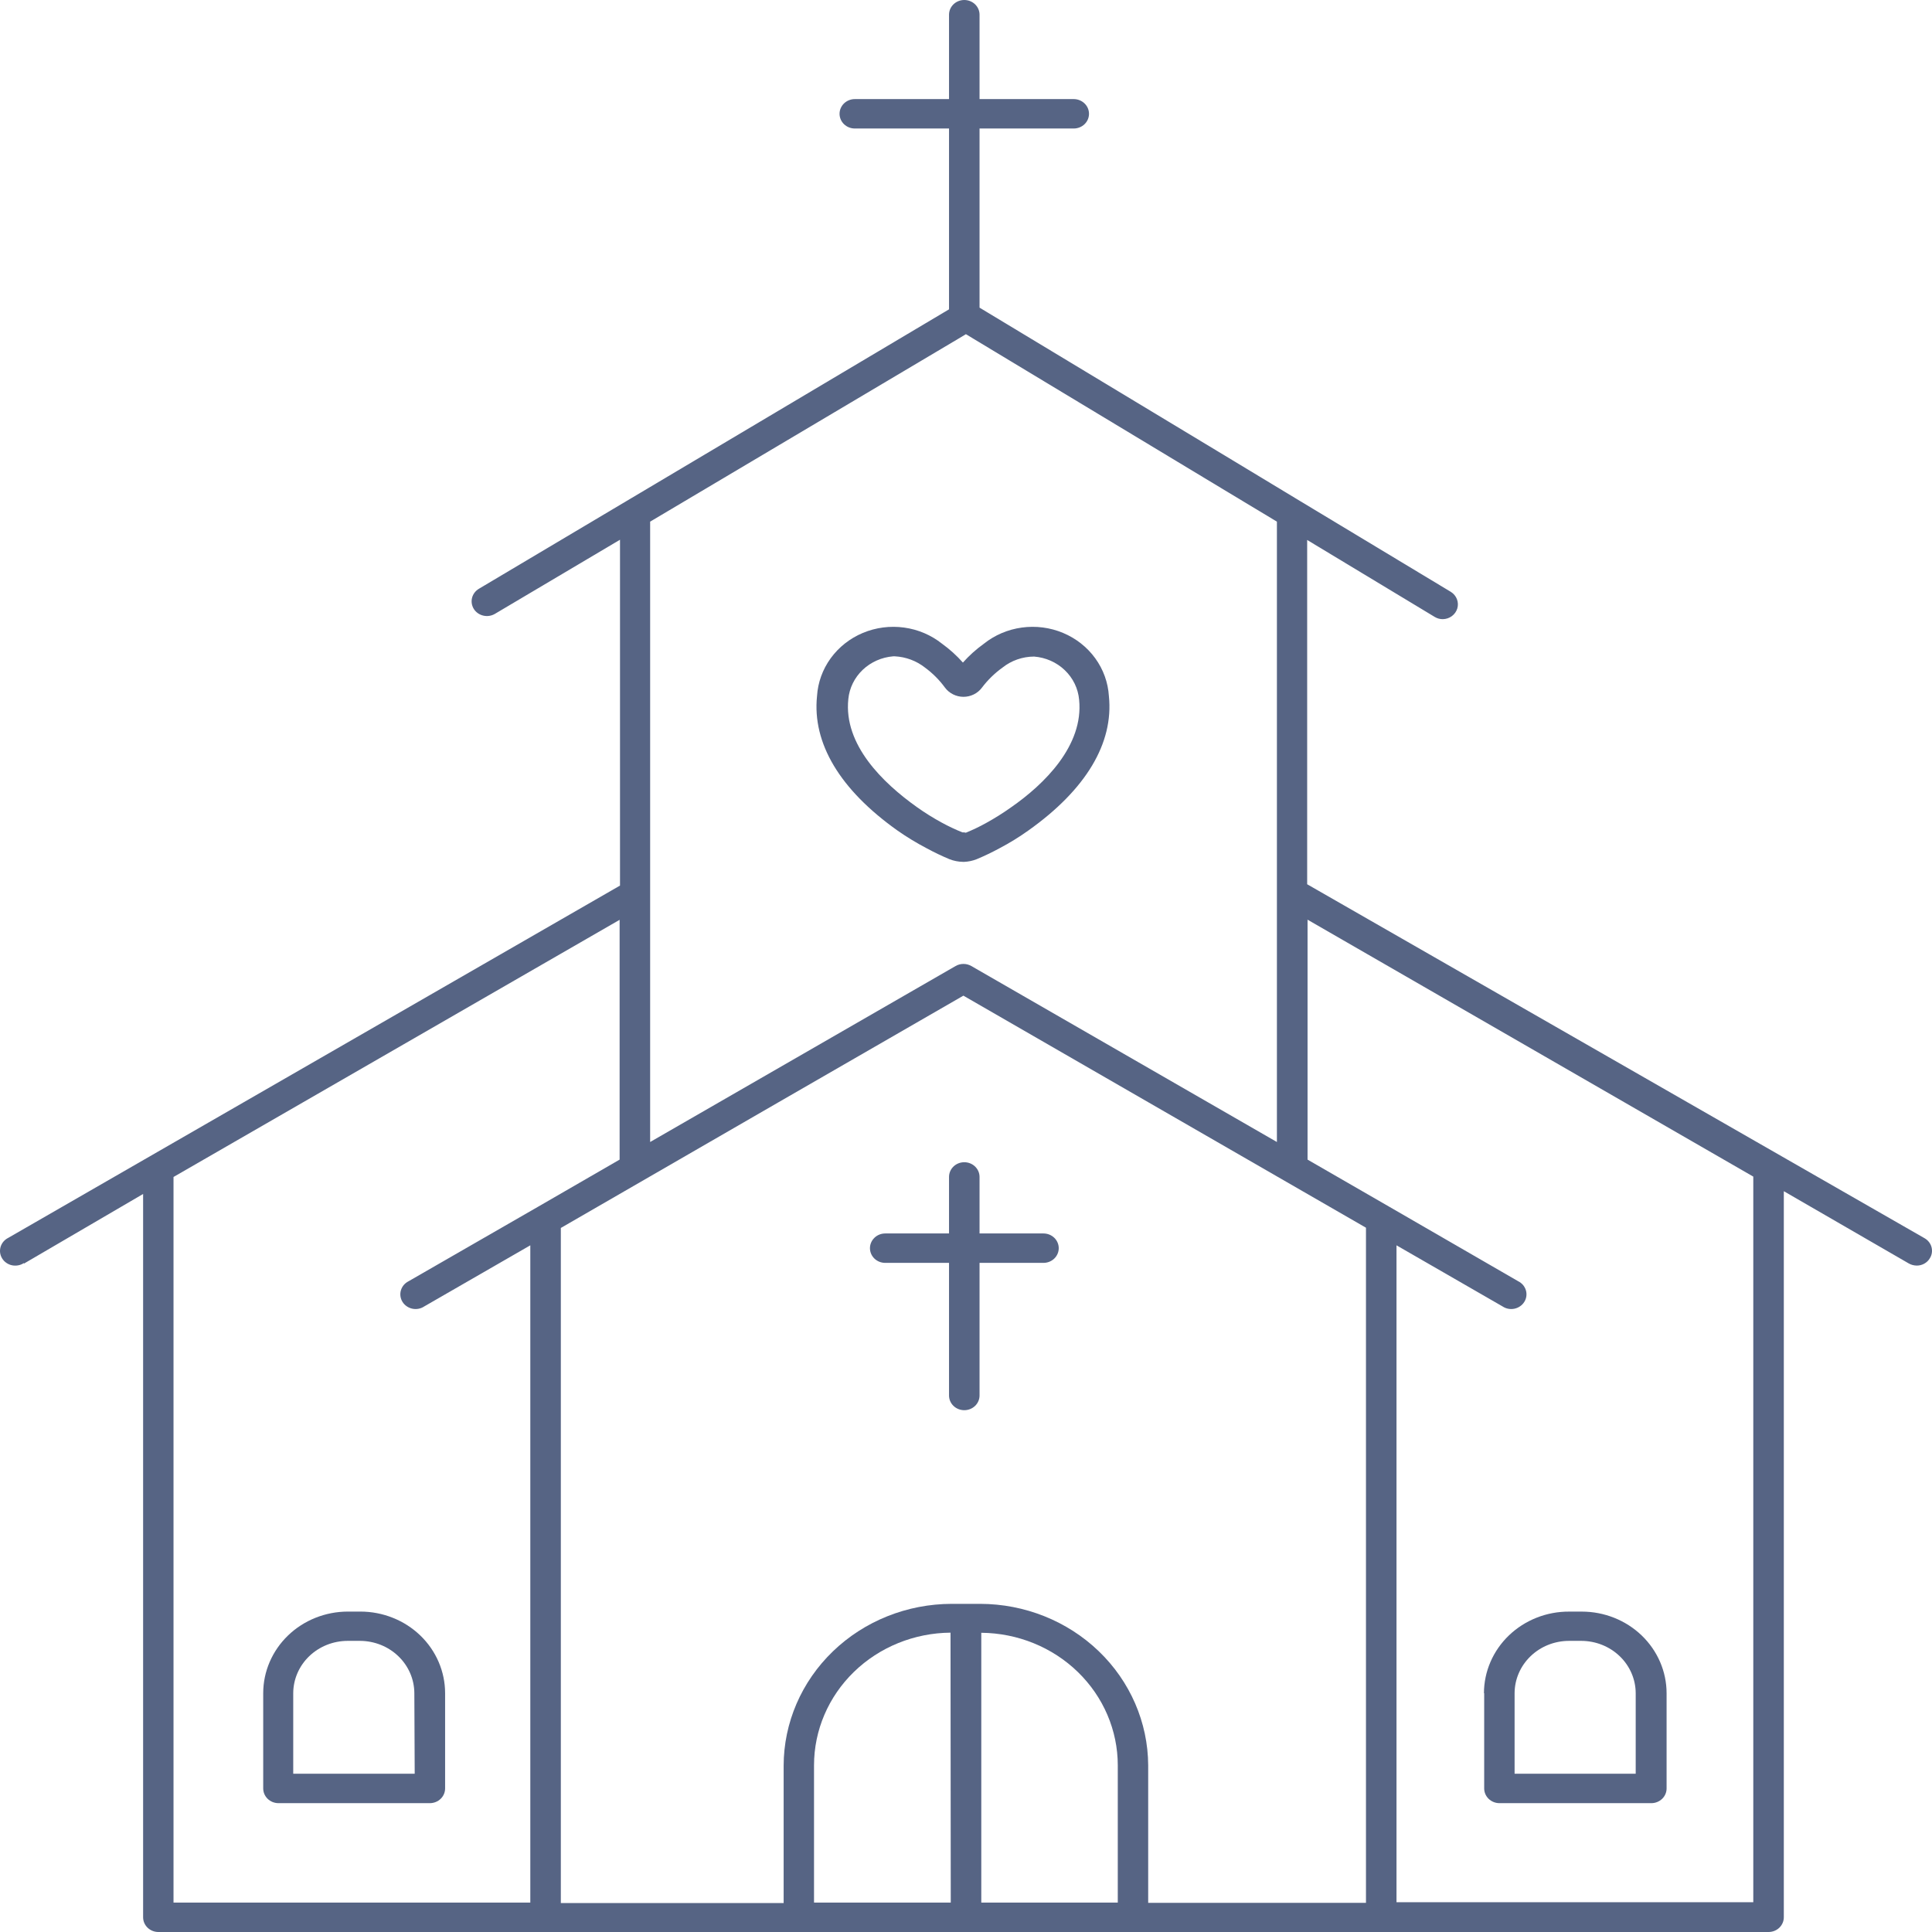 <svg width="70" height="70" viewBox="0 0 80 80" fill="none" xmlns="http://www.w3.org/2000/svg">
<path d="M62.716 70.112C62.718 69.538 62.955 68.987 63.376 68.582C63.797 68.175 64.368 67.947 64.964 67.945H65.482C66.078 67.947 66.649 68.175 67.071 68.582C67.492 68.987 67.729 69.538 67.731 70.112V73.447H62.716V70.112ZM61.457 70.112V74.056C61.457 74.217 61.524 74.372 61.642 74.486C61.761 74.6 61.922 74.665 62.089 74.665H68.378C68.546 74.665 68.706 74.6 68.825 74.486C68.944 74.372 69.01 74.217 69.01 74.056V70.112C69.009 69.215 68.638 68.356 67.98 67.722C67.321 67.088 66.428 66.733 65.498 66.733H64.98C64.517 66.73 64.059 66.815 63.631 66.984C63.203 67.153 62.813 67.401 62.485 67.715C62.157 68.029 61.896 68.402 61.718 68.814C61.54 69.225 61.448 69.666 61.447 70.112H61.457Z" fill="#566484"/>
<path d="M17.172 73.447H12.142V70.112C12.144 69.538 12.381 68.987 12.802 68.582C13.224 68.175 13.795 67.947 14.391 67.945H14.909C15.504 67.947 16.076 68.175 16.497 68.582C16.918 68.987 17.155 69.538 17.157 70.112L17.172 73.447ZM14.924 66.732H14.406C13.476 66.732 12.584 67.088 11.926 67.722C11.269 68.356 10.899 69.216 10.899 70.112V74.055C10.899 74.216 10.965 74.37 11.082 74.484C11.2 74.599 11.359 74.663 11.526 74.665H17.804C17.971 74.663 18.13 74.599 18.248 74.484C18.365 74.37 18.431 74.216 18.431 74.055V70.112C18.431 69.668 18.34 69.229 18.164 68.819C17.988 68.409 17.73 68.036 17.404 67.722C17.078 67.408 16.692 67.159 16.266 66.99C15.841 66.82 15.385 66.732 14.924 66.732Z" fill="#566484"/>
<path d="M7.185 48.736L25.657 38.088V48.017L22.27 49.974L16.918 53.054C16.842 53.092 16.774 53.145 16.719 53.209C16.665 53.274 16.624 53.348 16.601 53.428C16.577 53.508 16.571 53.592 16.582 53.674C16.593 53.757 16.622 53.836 16.666 53.907C16.71 53.979 16.769 54.041 16.84 54.089C16.91 54.138 16.989 54.172 17.073 54.19C17.158 54.208 17.245 54.209 17.33 54.193C17.414 54.177 17.495 54.144 17.566 54.097L21.959 51.566V78.782H7.185V48.736ZM32.221 45.651L39.892 41.228L47.564 45.651L56.562 50.837V78.792H47.544V73.096C47.535 71.323 46.799 69.624 45.495 68.371C44.192 67.119 42.427 66.415 40.587 66.412H39.406C37.561 66.415 35.793 67.122 34.489 68.379C33.185 69.635 32.451 71.339 32.449 73.116V78.802H23.223V50.847L32.221 45.651ZM26.921 21.6L39.69 14.022L39.996 13.838L51.066 20.512L52.874 21.6V47.288L40.219 40C40.121 39.944 40.009 39.914 39.895 39.914C39.781 39.914 39.669 39.944 39.571 40L26.921 47.288V21.6ZM54.127 38.073L72.6 48.721V78.767H57.826V51.566L62.219 54.097C62.29 54.144 62.37 54.177 62.455 54.193C62.54 54.209 62.627 54.208 62.711 54.19C62.796 54.172 62.875 54.138 62.945 54.089C63.015 54.041 63.074 53.979 63.119 53.907C63.163 53.836 63.192 53.757 63.203 53.674C63.214 53.592 63.208 53.508 63.184 53.428C63.16 53.348 63.12 53.274 63.066 53.209C63.011 53.145 62.943 53.092 62.866 53.054L57.536 49.974L54.143 48.017V38.088L54.127 38.073ZM46.285 78.782H40.633V67.61C42.136 67.622 43.574 68.206 44.632 69.234C45.691 70.263 46.285 71.653 46.285 73.101V78.782ZM39.369 78.782H33.707V73.096C33.707 71.648 34.301 70.258 35.36 69.229C36.418 68.201 37.856 67.617 39.359 67.605L39.369 78.782ZM0.989 52.325L5.926 49.44V79.391C5.926 79.552 5.992 79.706 6.109 79.82C6.227 79.934 6.386 79.999 6.553 80H73.232C73.4 80 73.56 79.936 73.679 79.822C73.797 79.707 73.864 79.552 73.864 79.391V49.325L79.044 52.32C79.142 52.374 79.252 52.403 79.365 52.405C79.475 52.406 79.584 52.379 79.679 52.326C79.775 52.273 79.854 52.197 79.909 52.105C79.952 52.037 79.981 51.961 79.993 51.882C80.005 51.803 80.001 51.722 79.981 51.645C79.961 51.567 79.925 51.494 79.875 51.43C79.825 51.366 79.763 51.312 79.692 51.272L54.127 36.615V22.359L59.406 25.544C59.507 25.606 59.623 25.639 59.743 25.638C59.879 25.636 60.011 25.592 60.119 25.512C60.227 25.432 60.306 25.32 60.344 25.194C60.381 25.068 60.376 24.933 60.328 24.81C60.281 24.687 60.194 24.582 60.08 24.51L53.832 20.746L51.164 19.134L40.561 12.739V5.321H44.461C44.629 5.321 44.79 5.257 44.908 5.143C45.027 5.029 45.093 4.874 45.093 4.712C45.093 4.551 45.027 4.396 44.908 4.282C44.79 4.168 44.629 4.103 44.461 4.103H40.561V0.609C40.561 0.447 40.494 0.293 40.376 0.178C40.257 0.064 40.096 0 39.929 0C39.761 0 39.6 0.064 39.482 0.178C39.363 0.293 39.297 0.447 39.297 0.609V4.103H35.396C35.228 4.103 35.068 4.168 34.949 4.282C34.831 4.396 34.764 4.551 34.764 4.712C34.764 4.874 34.831 5.029 34.949 5.143C35.068 5.257 35.228 5.321 35.396 5.321H39.297V12.809L19.83 24.38C19.687 24.465 19.585 24.601 19.546 24.758C19.507 24.916 19.535 25.081 19.622 25.219C19.71 25.357 19.852 25.455 20.015 25.492C20.178 25.53 20.35 25.503 20.493 25.419L25.673 22.349V36.67L0.342 51.257C0.265 51.295 0.198 51.348 0.143 51.412C0.088 51.477 0.048 51.551 0.024 51.631C0.001 51.711 -0.006 51.795 0.005 51.877C0.017 51.96 0.045 52.039 0.09 52.11C0.134 52.182 0.193 52.244 0.263 52.292C0.333 52.341 0.413 52.375 0.497 52.393C0.581 52.41 0.668 52.411 0.753 52.395C0.838 52.38 0.918 52.347 0.989 52.3V52.325Z" fill="#566484"/>
<path d="M36.655 52.293H39.297V57.784C39.297 57.946 39.363 58.101 39.482 58.215C39.6 58.329 39.761 58.393 39.929 58.393C40.096 58.393 40.257 58.329 40.376 58.215C40.494 58.101 40.561 57.946 40.561 57.784V52.293H43.208C43.375 52.293 43.536 52.229 43.655 52.115C43.773 52.001 43.84 51.846 43.84 51.684C43.84 51.523 43.773 51.368 43.655 51.254C43.536 51.139 43.375 51.075 43.208 51.075H40.561V48.734C40.561 48.572 40.494 48.418 40.376 48.303C40.257 48.189 40.096 48.125 39.929 48.125C39.761 48.125 39.6 48.189 39.482 48.303C39.363 48.418 39.297 48.572 39.297 48.734V51.075H36.655C36.487 51.075 36.327 51.139 36.208 51.254C36.09 51.368 36.023 51.523 36.023 51.684C36.023 51.846 36.09 52.001 36.208 52.115C36.327 52.229 36.487 52.293 36.655 52.293Z" fill="#566484"/>
<path d="M38.991 34.06C38.632 33.865 38.286 33.648 37.955 33.412C36.556 32.413 34.93 30.841 35.127 28.949C35.171 28.49 35.382 28.061 35.722 27.737C36.062 27.413 36.51 27.215 36.986 27.177H37.054C37.506 27.2 37.94 27.361 38.292 27.636C38.615 27.872 38.898 28.155 39.131 28.475C39.218 28.591 39.332 28.686 39.465 28.752C39.597 28.818 39.743 28.853 39.892 28.854C40.042 28.854 40.19 28.82 40.323 28.754C40.457 28.688 40.572 28.592 40.659 28.475C40.899 28.157 41.187 27.876 41.514 27.641C41.882 27.349 42.343 27.189 42.819 27.187C43.299 27.224 43.75 27.424 44.091 27.751C44.433 28.078 44.643 28.512 44.684 28.974C44.876 30.866 43.254 32.468 41.856 33.437C41.524 33.673 41.178 33.889 40.82 34.086C40.554 34.233 40.279 34.365 39.996 34.48C39.971 34.48 39.946 34.475 39.923 34.465C39.898 34.47 39.871 34.47 39.846 34.465C39.553 34.346 39.267 34.211 38.991 34.06ZM39.923 35.688C40.101 35.68 40.276 35.643 40.441 35.578C40.761 35.444 41.075 35.294 41.379 35.129C41.797 34.91 42.198 34.663 42.581 34.39C44.964 32.698 46.119 30.776 45.917 28.824C45.882 28.261 45.686 27.719 45.351 27.257C45.016 26.795 44.554 26.432 44.017 26.207C43.481 25.983 42.89 25.906 42.311 25.986C41.732 26.065 41.187 26.298 40.737 26.658C40.419 26.886 40.129 27.147 39.872 27.436C39.616 27.147 39.327 26.886 39.012 26.658C38.561 26.298 38.017 26.065 37.437 25.986C36.858 25.906 36.268 25.983 35.731 26.207C35.194 26.432 34.733 26.795 34.397 27.257C34.062 27.719 33.866 28.261 33.831 28.824C33.63 30.776 34.779 32.698 37.162 34.39C37.547 34.66 37.951 34.905 38.369 35.124C38.677 35.291 38.993 35.443 39.317 35.578C39.497 35.648 39.688 35.685 39.882 35.688H39.923Z" fill="#566484"/>
</svg>
